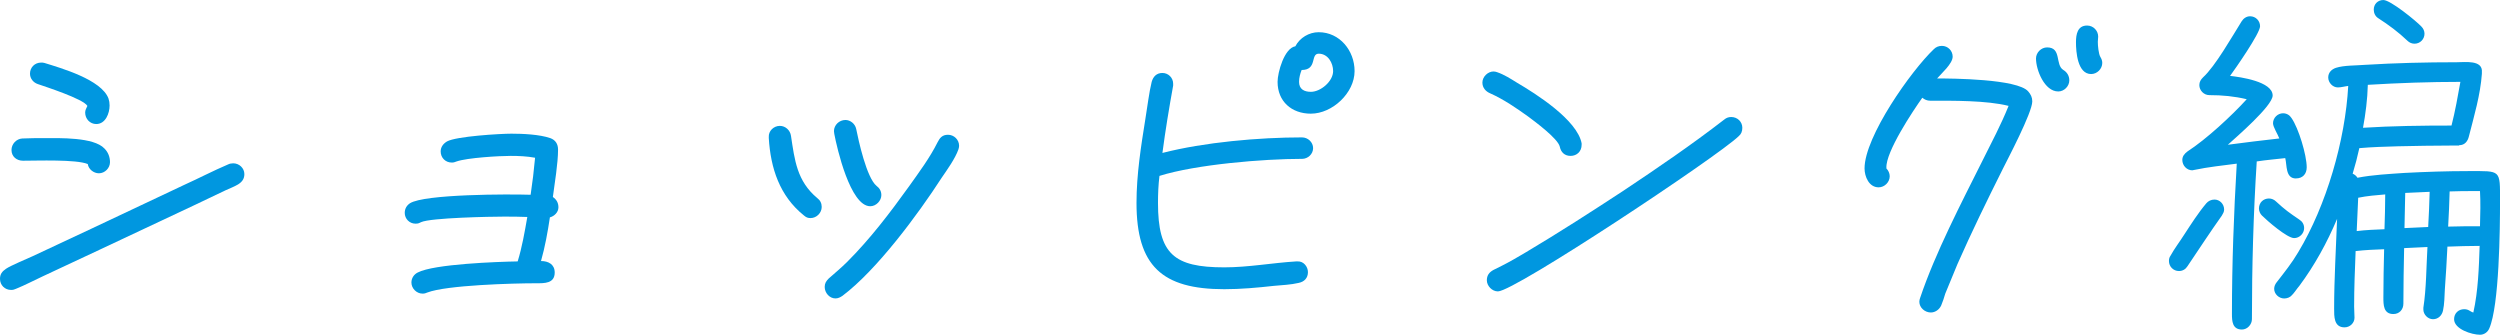 <?xml version="1.0" encoding="UTF-8"?>
<svg id="_レイヤー_2" data-name="レイヤー 2" xmlns="http://www.w3.org/2000/svg" viewBox="0 0 164.636 22.043">
  <defs>
    <style>
      .cls-1 {
        fill: #0097e0;
        stroke-width: 0px;
      }
    </style>
  </defs>
  <g id="_レイヤー_2-2" data-name="レイヤー 2">
    <g>
      <path class="cls-1" d="m15.679,12.144c-.244.146-.561.268-.829.39l-2.048.976-6.169,2.901-3.804,1.78c-.585.268-1.17.585-1.78.829-.098.049-.195.073-.317.073-.415,0-.732-.317-.732-.731,0-.317.146-.488.391-.659.317-.219,1.39-.658,1.755-.829l3.853-1.804,6.096-2.877c.975-.439,1.95-.951,2.926-1.365.098-.049.219-.073.341-.073.39,0,.731.317.731.707,0,.317-.146.512-.415.683Zm-9.168-.732c-.341,0-.683-.268-.731-.609-.756-.317-3.341-.219-4.267-.219-.415,0-.756-.269-.756-.708,0-.39.317-.731.707-.756.488-.024 1-.024,1.487-.024.951,0,3.219-.073,3.926.683.244.244.366.561.366.902,0,.39-.341.731-.731.731Zm-.171-3.243c-.415,0-.731-.342-.731-.756,0-.171.073-.269.146-.439-.269-.463-2.78-1.268-3.268-1.438-.292-.098-.512-.366-.512-.683,0-.415.317-.731.732-.731.073,0,.146,0,.219.024,1.097.341,3.755,1.097,4.218,2.341.049.146.073.292.073.463,0,.512-.268,1.219-.878,1.219Z"/>
      <path class="cls-1" d="m36.213,14.313c-.146.975-.317,1.926-.585,2.877.487,0,.902.22.902.756,0,.731-.683.708-1.219.708-1.512,0-5.901.122-7.169.609-.098.049-.195.073-.317.073-.39,0-.731-.341-.731-.731,0-.292.17-.537.415-.659,1.073-.561,5.242-.707,6.583-.731.292-.951.463-1.95.634-2.926-.512-.024-1.048-.024-1.561-.024-.805,0-4.804.073-5.438.366-.146.073-.195.098-.366.098-.39,0-.707-.317-.707-.708,0-.268.122-.487.341-.634.951-.609,6.535-.609,7.949-.561.122-.805.22-1.634.293-2.438-.537-.098-1.073-.122-1.609-.122-.756,0-2.853.122-3.56.366-.122.049-.195.073-.317.073-.415,0-.731-.317-.731-.731,0-.292.17-.512.415-.659.609-.341,3.511-.512,4.243-.512.756,0,1.853.049,2.56.292.341.122.512.39.512.756,0,.902-.22,2.195-.341,3.121.244.171.366.39.366.683,0,.317-.269.585-.561.658Z"/>
      <path class="cls-1" d="m53.383,14.362c-.195,0-.293-.049-.439-.171-1.609-1.292-2.195-3.121-2.316-5.096v-.073c-.024-.391.317-.732.731-.732.366,0,.683.292.731.659.244,1.609.39,2.975,1.731,4.096.195.146.292.341.292.585,0,.39-.341.731-.731.731Zm9.729-4.511c-.22.61-.731,1.317-1.097,1.853-1.561,2.414-4.267,6.072-6.535,7.778-.146.098-.292.171-.463.171-.39,0-.707-.366-.707-.756,0-.244.098-.39.269-.561.415-.366.829-.708,1.219-1.098,1.512-1.512,2.829-3.243,4.072-4.974.658-.926,1.366-1.877,1.877-2.902.146-.292.317-.487.683-.487.39,0,.731.317.731.731,0,.073-.024.171-.049.244Zm-5.803,3.731c-1.317,0-2.195-3.853-2.365-4.755,0-.049-.024-.122-.024-.195,0-.39.341-.731.756-.731.317,0,.634.244.707.585.146.731.683,3.218,1.341,3.755.195.146.317.341.317.61,0,.365-.341.731-.731.731Z"/>
      <path class="cls-1" d="m85.744,10.461c-2.536,0-6.974.366-9.388,1.122-.073.585-.097,1.195-.097,1.78,0,3.365,1.048,4.243,4.364,4.243,1.585,0,3.146-.293,4.73-.391h.098c.39-.024.683.342.683.707,0,.391-.244.634-.609.708-.512.122-1.097.146-1.634.195-1.097.122-2.17.22-3.268.22-4.096,0-5.779-1.536-5.779-5.682,0-1.853.292-3.706.585-5.535.122-.731.244-1.755.415-2.438.097-.341.317-.585.707-.585s.707.317.707.707v.122c-.268,1.487-.512,2.95-.707,4.438,2.755-.708,6.364-1.024,9.192-1.024.39,0,.731.317.731.708,0,.39-.341.707-.731.707Zm.585-2.975c-1.268,0-2.195-.804-2.195-2.097,0-.61.439-2.219,1.17-2.341.293-.561.902-.927,1.536-.927,1.39,0,2.365,1.219,2.365,2.56,0,1.439-1.463,2.804-2.877,2.804Zm.512-3.95c-.561,0-.073,1.073-1.122,1.073-.097.244-.17.512-.17.78,0,.488.341.658.78.658.634,0,1.463-.683,1.463-1.366,0-.536-.341-1.146-.951-1.146Z"/>
      <path class="cls-1" d="m103.425,10.266c-.39,0-.634-.244-.707-.609-.122-.537-1.682-1.683-2.072-1.975-.78-.561-1.634-1.146-2.512-1.536-.292-.122-.512-.366-.512-.708,0-.39.366-.731.731-.731.098,0,.171.024.244.049.439.146.902.439,1.292.683,1.292.756,3.975,2.463,4.268,3.999v.098c0,.439-.317.731-.732.731Zm11.07-1.292c-1.39,1.341-14.752,10.216-15.849,10.216-.39,0-.731-.366-.731-.731,0-.341.17-.537.438-.683l.537-.268c.537-.269,1.073-.585,1.609-.902,2.17-1.292,4.292-2.658,6.413-4.048,2.268-1.512,4.487-3.023,6.633-4.682.146-.122.292-.17.463-.17.415,0,.731.317.731.707,0,.244-.073.415-.244.561Z"/>
      <path class="cls-1" d="m131.86,11.192c-1.024,2.048-2.024,4.096-2.95,6.193l-.805,1.951c-.073.268-.171.537-.269.78-.122.268-.39.463-.683.463-.39,0-.756-.317-.756-.707,0-.098.024-.171.049-.244 1-2.975,2.707-6.242,4.121-9.07.585-1.171,1.219-2.365,1.707-3.585-1.438-.365-3.707-.341-5.169-.341-.195,0-.366-.073-.512-.195-.61.854-2.414,3.56-2.365,4.608v.049c.122.122.219.317.219.512,0,.39-.341.731-.731.731-.634,0-.927-.707-.927-1.244,0-2.097,3.072-6.438,4.56-7.852.146-.146.317-.219.536-.219.39,0,.707.317.707.707,0,.463-.731,1.097-1.024,1.438.927,0,5.292.024,5.999.854.17.195.268.39.268.659,0,.731-1.634,3.828-1.975,4.511Zm3.682-5.169c-.902,0-1.463-1.414-1.463-2.17,0-.39.342-.731.731-.731.976,0,.512,1.146,1.073,1.488.244.146.39.39.39.683,0,.39-.341.731-.731.731Zm2.17-1.146c-.902,0-1-1.463-1-2.097,0-.512.097-1.098.731-1.098.415,0,.731.341.731.731,0,.122-.024.22-.024.342,0,.244.049.805.171 1.0.073.122.122.244.122.39,0,.39-.341.731-.731.731Z"/>
      <path class="cls-1" d="m146.323,14.191c-.78,1.097-1.512,2.219-2.268,3.341-.122.195-.317.317-.561.317-.366,0-.659-.292-.659-.659,0-.122.024-.244.098-.341.268-.488.61-.926.902-1.39.463-.707.926-1.439,1.463-2.073.122-.146.317-.244.537-.244.341,0,.634.292.634.658,0,.146-.073.268-.146.39Zm4.877-2.438c-.707,0-.585-.878-.707-1.341-.634.073-1.244.122-1.877.219-.22,3.438-.317,6.925-.317,10.387,0,.342-.292.683-.658.683-.634,0-.658-.561-.658-1.024,0-3.292.122-6.608.317-9.9-.927.122-1.877.219-2.804.415-.049,0-.073.024-.122.024-.366,0-.659-.317-.659-.683,0-.244.146-.415.341-.561,1.244-.805,2.902-2.341,3.901-3.438-.829-.195-1.609-.269-2.462-.269-.366,0-.659-.317-.659-.658,0-.219.098-.366.244-.512.805-.732,1.926-2.707,2.536-3.682.122-.195.317-.341.561-.341.366,0,.658.292.658.658,0,.463-1.634,2.804-1.975,3.268.658.073,2.804.366,2.804,1.292,0,.683-2.414,2.755-2.95,3.243,1.122-.146,2.268-.292,3.389-.415-.098-.268-.415-.756-.415-1,0-.366.317-.658.658-.658.244,0,.439.122.561.316.463.659 1,2.438 1,3.243,0,.439-.268.731-.707.731Zm-.122,3.926c-.463,0-1.78-1.146-2.121-1.487-.122-.122-.195-.292-.195-.463,0-.39.293-.658.659-.658.17,0,.341.073.463.195.61.561.854.731,1.536,1.195.195.122.317.316.317.561,0,.341-.293.658-.659.658Zm12.85,5.95c-.097.244-.341.415-.609.415-.537,0-1.707-.366-1.707-1.024,0-.39.293-.658.659-.658.317,0,.366.146.609.22.317-1.414.366-2.951.415-4.389-.707,0-1.414.024-2.122.049-.048.951-.097,1.877-.17,2.829-.024.438-.024.951-.122,1.39-.073.317-.317.561-.658.561s-.634-.316-.634-.634v-.122c.195-1.243.195-2.73.269-3.999l-1.536.073c-.024,1.22-.049,2.438-.049,3.658,0,.39-.268.683-.658.683-.659,0-.659-.61-.659-1.098,0-1.048.024-2.121.049-3.17-.634.024-1.244.049-1.877.122-.049,1.219-.098,2.438-.098,3.658,0,.244.024.488.024.731,0,.341-.292.634-.658.634-.707,0-.683-.731-.683-1.244,0-1.95.122-3.926.195-5.9-.658,1.561-1.487,3.072-2.487,4.413-.17.195-.317.439-.487.61-.122.146-.317.219-.512.219-.341,0-.658-.292-.658-.634,0-.171.073-.317.17-.439.512-.659,1-1.268,1.415-1.975,1.853-3.072,3.097-7.364,3.292-10.948-.219.024-.463.098-.683.098-.341,0-.634-.317-.634-.658,0-.317.219-.537.512-.634.537-.17,1.317-.146,1.902-.195,2-.122,4.023-.171,6.047-.171.537,0,1.731-.171,1.658.658v.098c-.098,1.39-.512,2.78-.854,4.121-.073.317-.268.585-.634.585l-.024.024h-.512c-1.17,0-2.341.024-3.511.049-.854.024-1.707.049-2.536.122-.122.561-.268,1.121-.439,1.682.122.049.244.146.317.268 1-.195,2.048-.244,3.072-.317,1.39-.073,2.828-.122,4.243-.122,2.146,0,2.073-.122,2.073,1.975,0,1.829-.049,6.876-.708,8.388Zm-8.631-8.607l-.098,2.195c.609-.073,1.219-.098,1.829-.122.024-.756.049-1.536.049-2.292-.585.049-1.195.098-1.78.219Zm.634-7.437c-.024.951-.146,1.902-.317,2.829,1.926-.122,3.901-.146,5.828-.146.244-.951.415-1.926.585-2.877-2.024,0-4.072.073-6.096.195Zm3.072-2.707c-.171,0-.341-.073-.463-.195-.585-.561-1.244-1.049-1.926-1.487-.195-.122-.292-.342-.292-.561,0-.366.268-.634.634-.634.463,0,2.146,1.366,2.512,1.756.122.122.195.292.195.463,0,.366-.292.658-.658.658Zm-.609,9.827l-.049,2.316,1.561-.073c.049-.78.073-1.536.097-2.316l-1.609.073Zm4.925-.122h-.366c-.537,0-1.097,0-1.634.024-.024.78-.049,1.536-.098,2.316.707-.024,1.39-.024,2.097-.024,0-.39.024-.78.024-1.194,0-.366,0-.756-.024-1.122Z"/>
    </g>
  </g>
</svg>